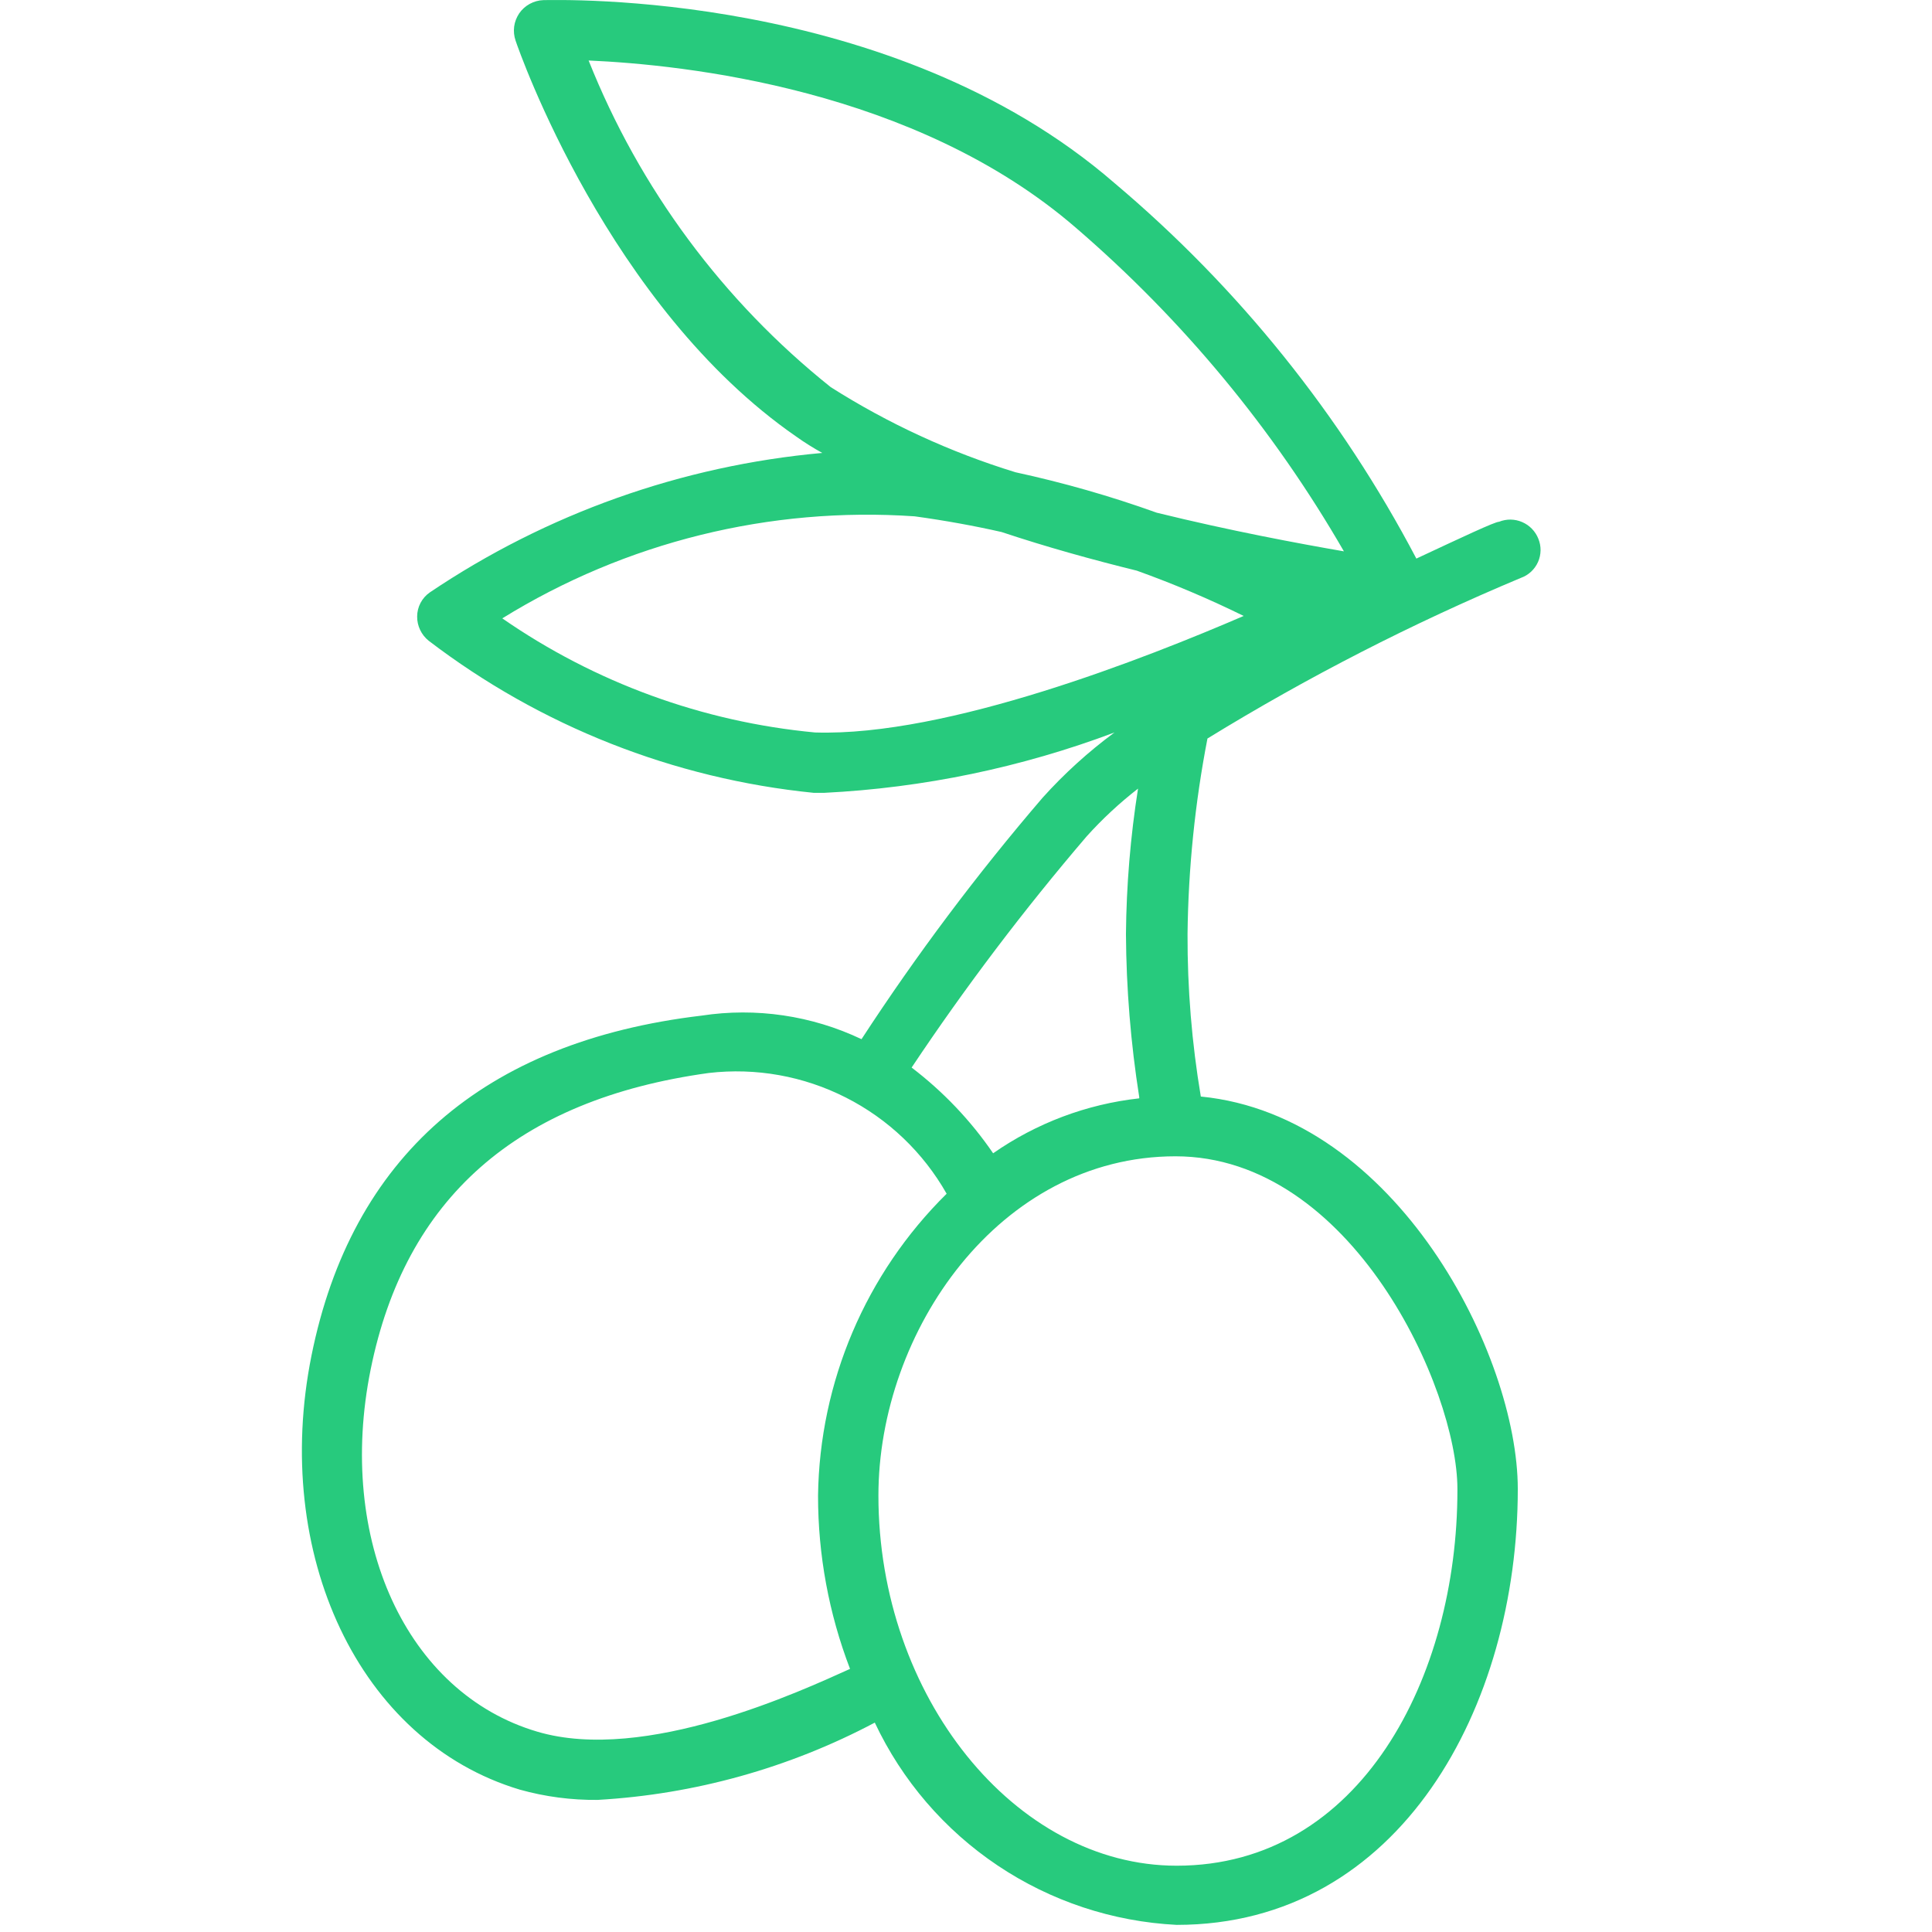 <svg width="48" height="48" viewBox="0 0 48 48" fill="none" xmlns="http://www.w3.org/2000/svg">
<g clip-path="url(#clip0_13_1935)">
<path d="M38.219 13.383C38.182 13.291 38.128 13.207 38.059 13.137C37.991 13.066 37.909 13.01 37.818 12.971C37.728 12.931 37.63 12.911 37.532 12.909C37.433 12.908 37.335 12.926 37.244 12.963C37.139 12.963 36.344 13.338 35.189 13.878C33.315 10.312 30.768 7.144 27.689 4.548C22.139 -0.267 13.844 0.003 13.499 0.003C13.38 0.007 13.264 0.04 13.16 0.097C13.056 0.154 12.966 0.235 12.899 0.333C12.833 0.431 12.79 0.543 12.774 0.66C12.759 0.777 12.771 0.896 12.809 1.008C12.899 1.278 15.119 7.623 19.784 10.848C19.991 10.995 20.206 11.13 20.429 11.253C16.939 11.568 13.585 12.76 10.679 14.718C10.582 14.785 10.503 14.875 10.448 14.979C10.393 15.084 10.364 15.2 10.364 15.318C10.363 15.433 10.388 15.546 10.438 15.65C10.487 15.754 10.559 15.846 10.649 15.918C13.427 18.041 16.74 19.349 20.219 19.698H20.474C22.942 19.575 25.376 19.068 27.689 18.198C27.041 18.677 26.443 19.219 25.904 19.818C24.274 21.717 22.771 23.721 21.404 25.818C20.167 25.23 18.782 25.026 17.429 25.233C11.999 25.878 8.729 28.758 7.739 33.678C6.749 38.598 8.909 43.263 12.914 44.463C13.543 44.639 14.195 44.725 14.849 44.718C17.255 44.581 19.604 43.926 21.734 42.798C22.411 44.236 23.467 45.464 24.788 46.349C26.109 47.234 27.646 47.743 29.234 47.823C34.799 47.823 37.709 42.378 37.709 36.993C37.709 33.678 34.709 27.723 29.834 27.243C29.61 25.91 29.5 24.56 29.504 23.208C29.523 21.576 29.689 19.95 29.999 18.348C32.488 16.82 35.09 15.486 37.784 14.358C37.878 14.325 37.964 14.273 38.038 14.205C38.111 14.137 38.17 14.055 38.211 13.964C38.252 13.873 38.273 13.774 38.275 13.674C38.276 13.574 38.257 13.475 38.219 13.383ZM14.624 1.503C16.994 1.608 22.739 2.208 26.729 5.658C29.385 7.944 31.637 10.662 33.389 13.698C32.264 13.503 30.569 13.188 28.739 12.738C27.592 12.326 26.419 11.991 25.229 11.733C23.611 11.236 22.067 10.525 20.639 9.618C17.963 7.481 15.89 4.684 14.624 1.503ZM20.249 18.198C17.458 17.936 14.782 16.959 12.479 15.363C15.545 13.467 19.128 12.581 22.724 12.828C23.489 12.933 24.224 13.068 24.884 13.218C26.009 13.593 27.149 13.908 28.244 14.178C29.149 14.503 30.035 14.878 30.899 15.303C28.499 16.338 23.534 18.303 20.249 18.198ZM13.349 43.023C10.094 42.063 8.354 38.253 9.209 34.023C10.064 29.793 12.824 27.318 17.609 26.658C18.78 26.522 19.964 26.734 21.015 27.268C22.067 27.801 22.937 28.632 23.519 29.658C21.509 31.641 20.362 34.335 20.324 37.158C20.323 38.629 20.592 40.089 21.119 41.463C19.919 42.003 16.034 43.818 13.349 43.023ZM36.209 37.023C36.209 41.658 33.809 46.353 29.234 46.353C25.214 46.353 21.824 42.138 21.824 37.158C21.824 33.078 24.824 28.728 29.204 28.728C33.584 28.728 36.209 34.503 36.209 36.993V37.023ZM28.304 27.288C26.999 27.432 25.751 27.902 24.674 28.653C24.117 27.839 23.433 27.12 22.649 26.523C23.983 24.523 25.436 22.605 26.999 20.778C27.388 20.346 27.815 19.95 28.274 19.593C28.085 20.789 27.985 21.997 27.974 23.208C27.982 24.564 28.093 25.918 28.304 27.258V27.288Z" fill="#27CA7D"/>
</g>
<defs>
<clipPath id="clip0_13_1935">
<rect width="48" height="48" fill="white"/>
</clipPath>
</defs>
</svg>
